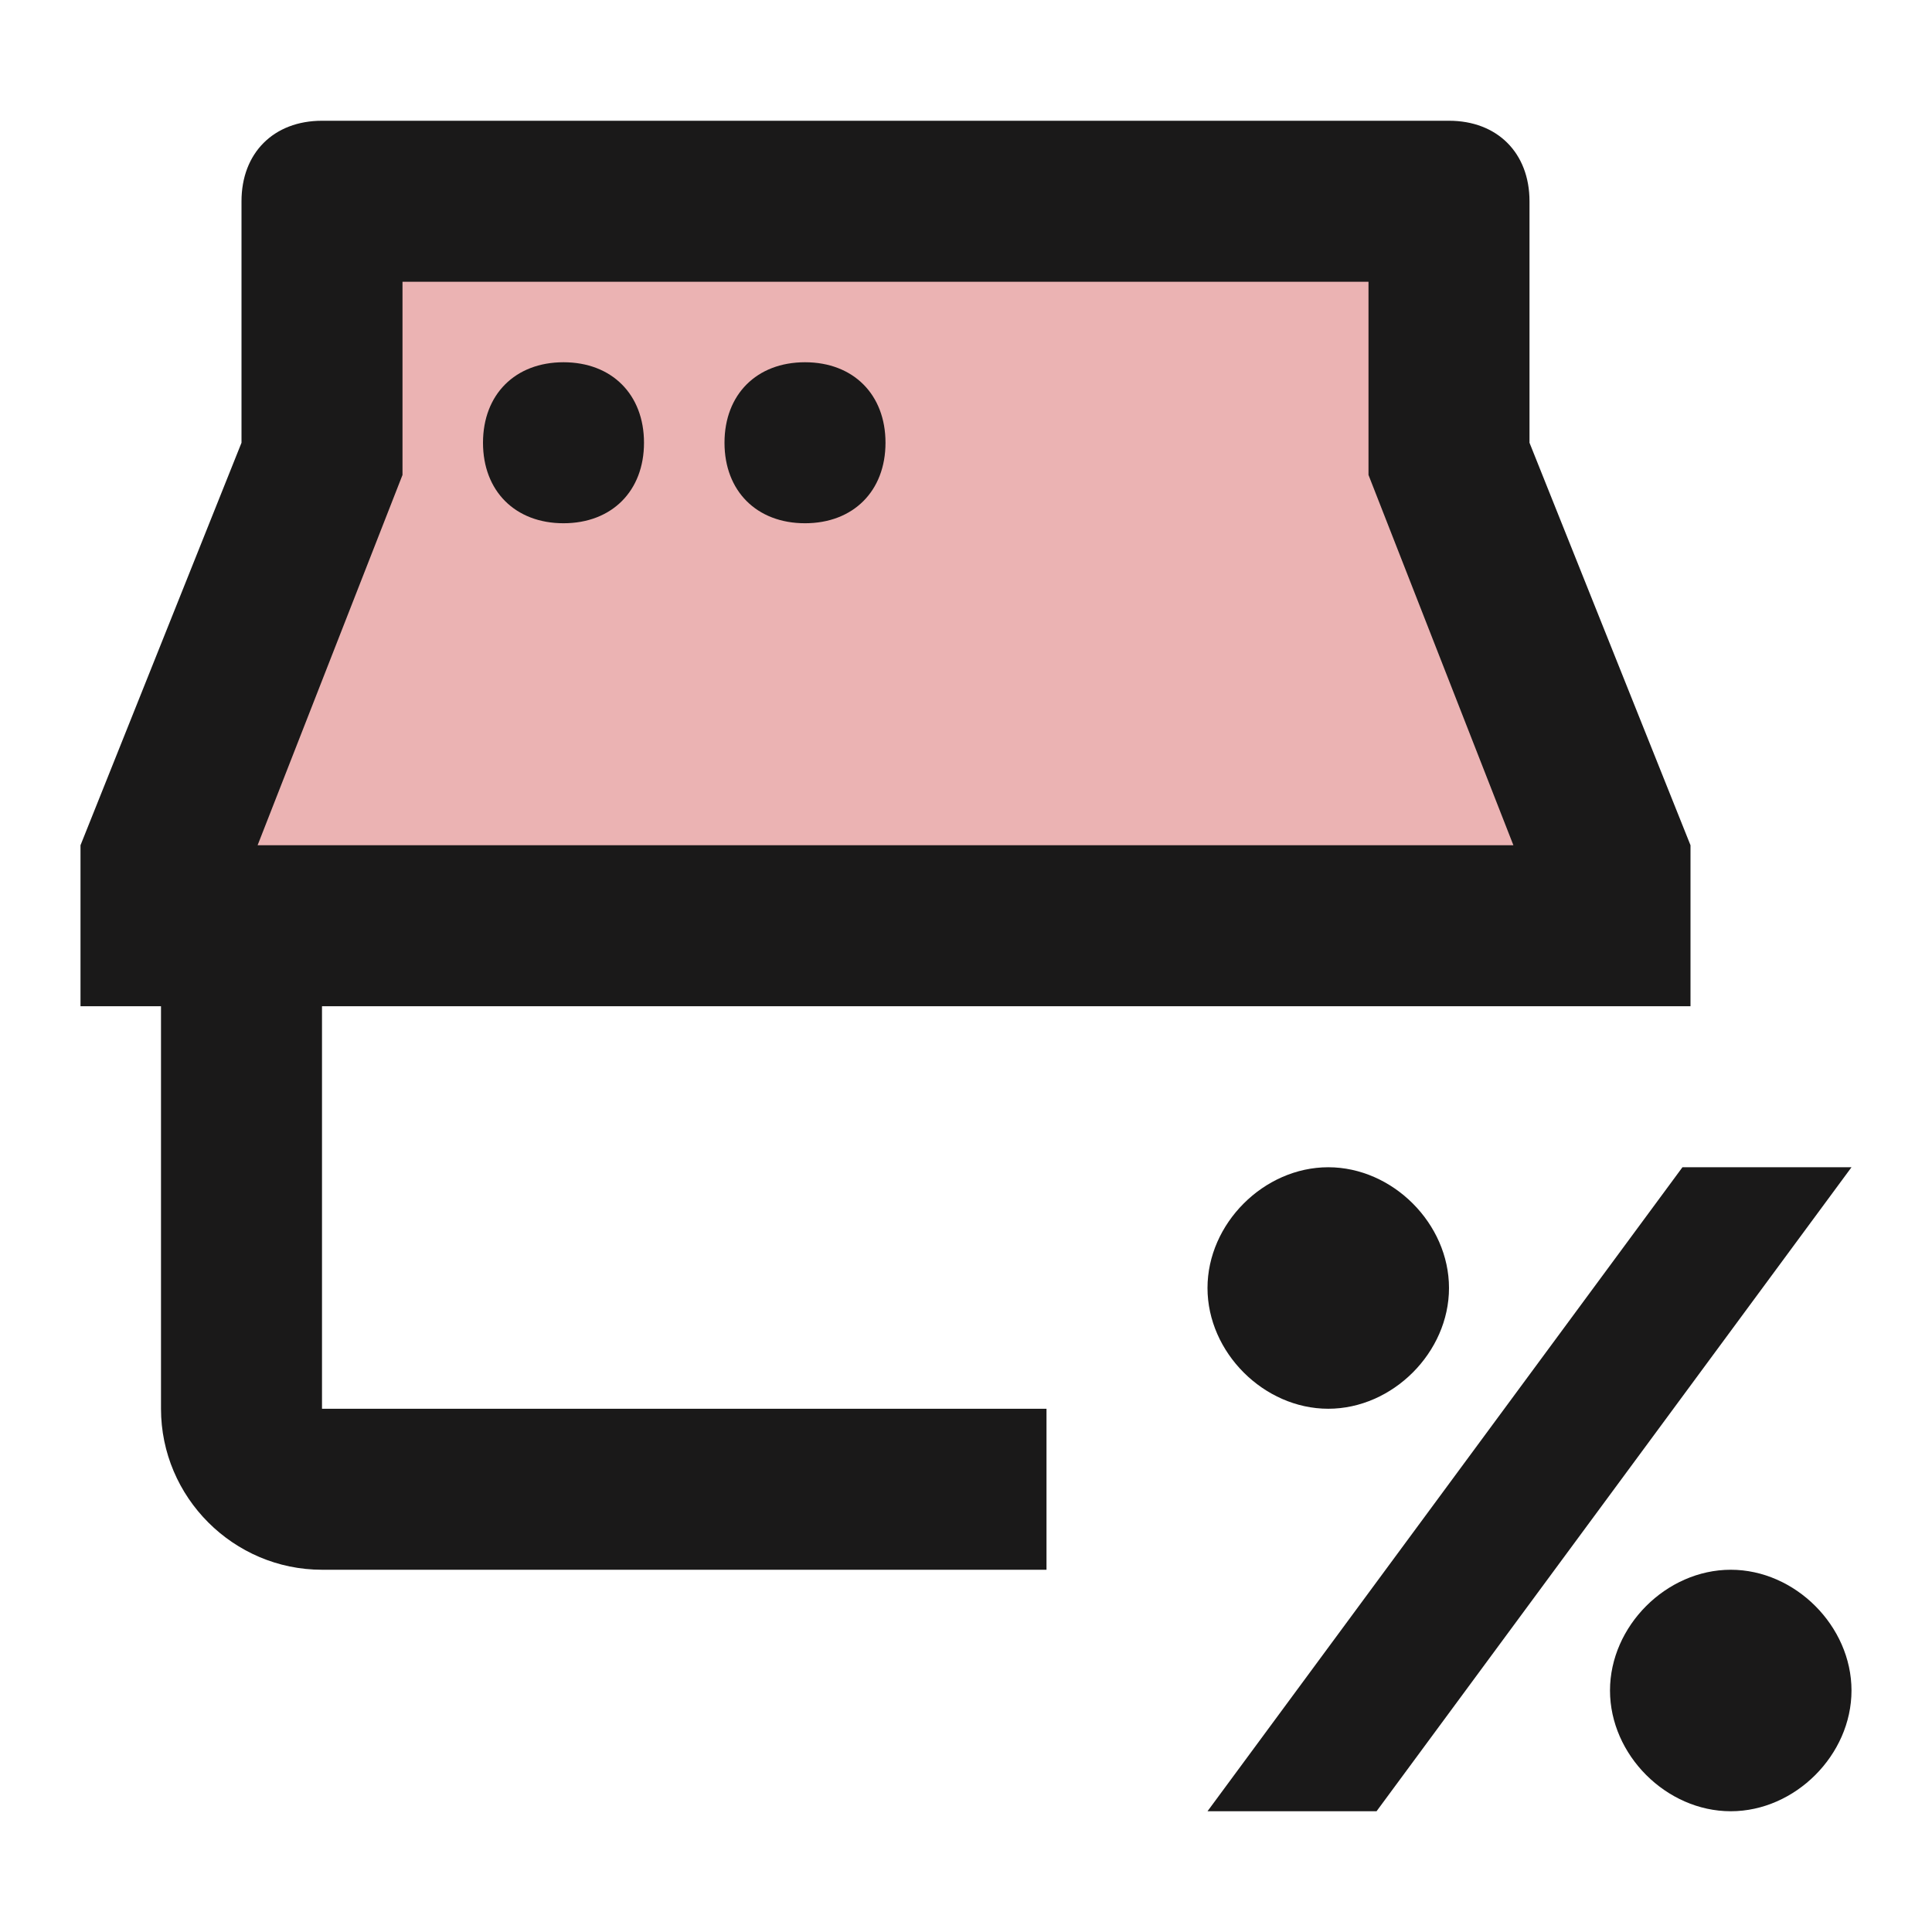 <svg width="144" height="144" viewBox="0 0 144 144" fill="none" xmlns="http://www.w3.org/2000/svg">
<g id="icon/48/ic_plus-sale">
<g id="icons8-online_shop_sale">
<path id="Path" opacity="0.3" d="M24 15H108V33L120 69H12L24 33V15Z" fill="#BA0000"/>
<path id="Combined Shape" fill-rule="evenodd" clip-rule="evenodd" d="M114 15V33L126 63V75H24V105H78V117H24C17.4 117 12 111.6 12 105V75H6V63L18 33V15C18 11.4 20.4 9 24 9H108C111.6 9 114 11.4 114 15ZM30 35.4L19.2 63H112.8L102 35.4V21H30V35.4ZM36 33C36 29.4 38.4 27 42 27C45.6 27 48 29.4 48 33C48 36.6 45.6 39 42 39C38.4 39 36 36.6 36 33ZM60 27C56.4 27 54 29.4 54 33C54 36.6 56.4 39 60 39C63.6 39 66 36.6 66 33C66 29.4 63.6 27 60 27ZM120 126C120 121.2 124.2 117 129 117C133.8 117 138 121.2 138 126C138 130.8 133.8 135 129 135C124.2 135 120 130.8 120 126ZM99 87C94.2 87 90 91.2 90 96C90 100.8 94.2 105 99 105C103.8 105 108 100.8 108 96C108 91.2 103.8 87 99 87ZM138 87L102.6 135H90L125.4 87H138Z" fill="#1A1919"/>
</g>
</g>
</svg>
